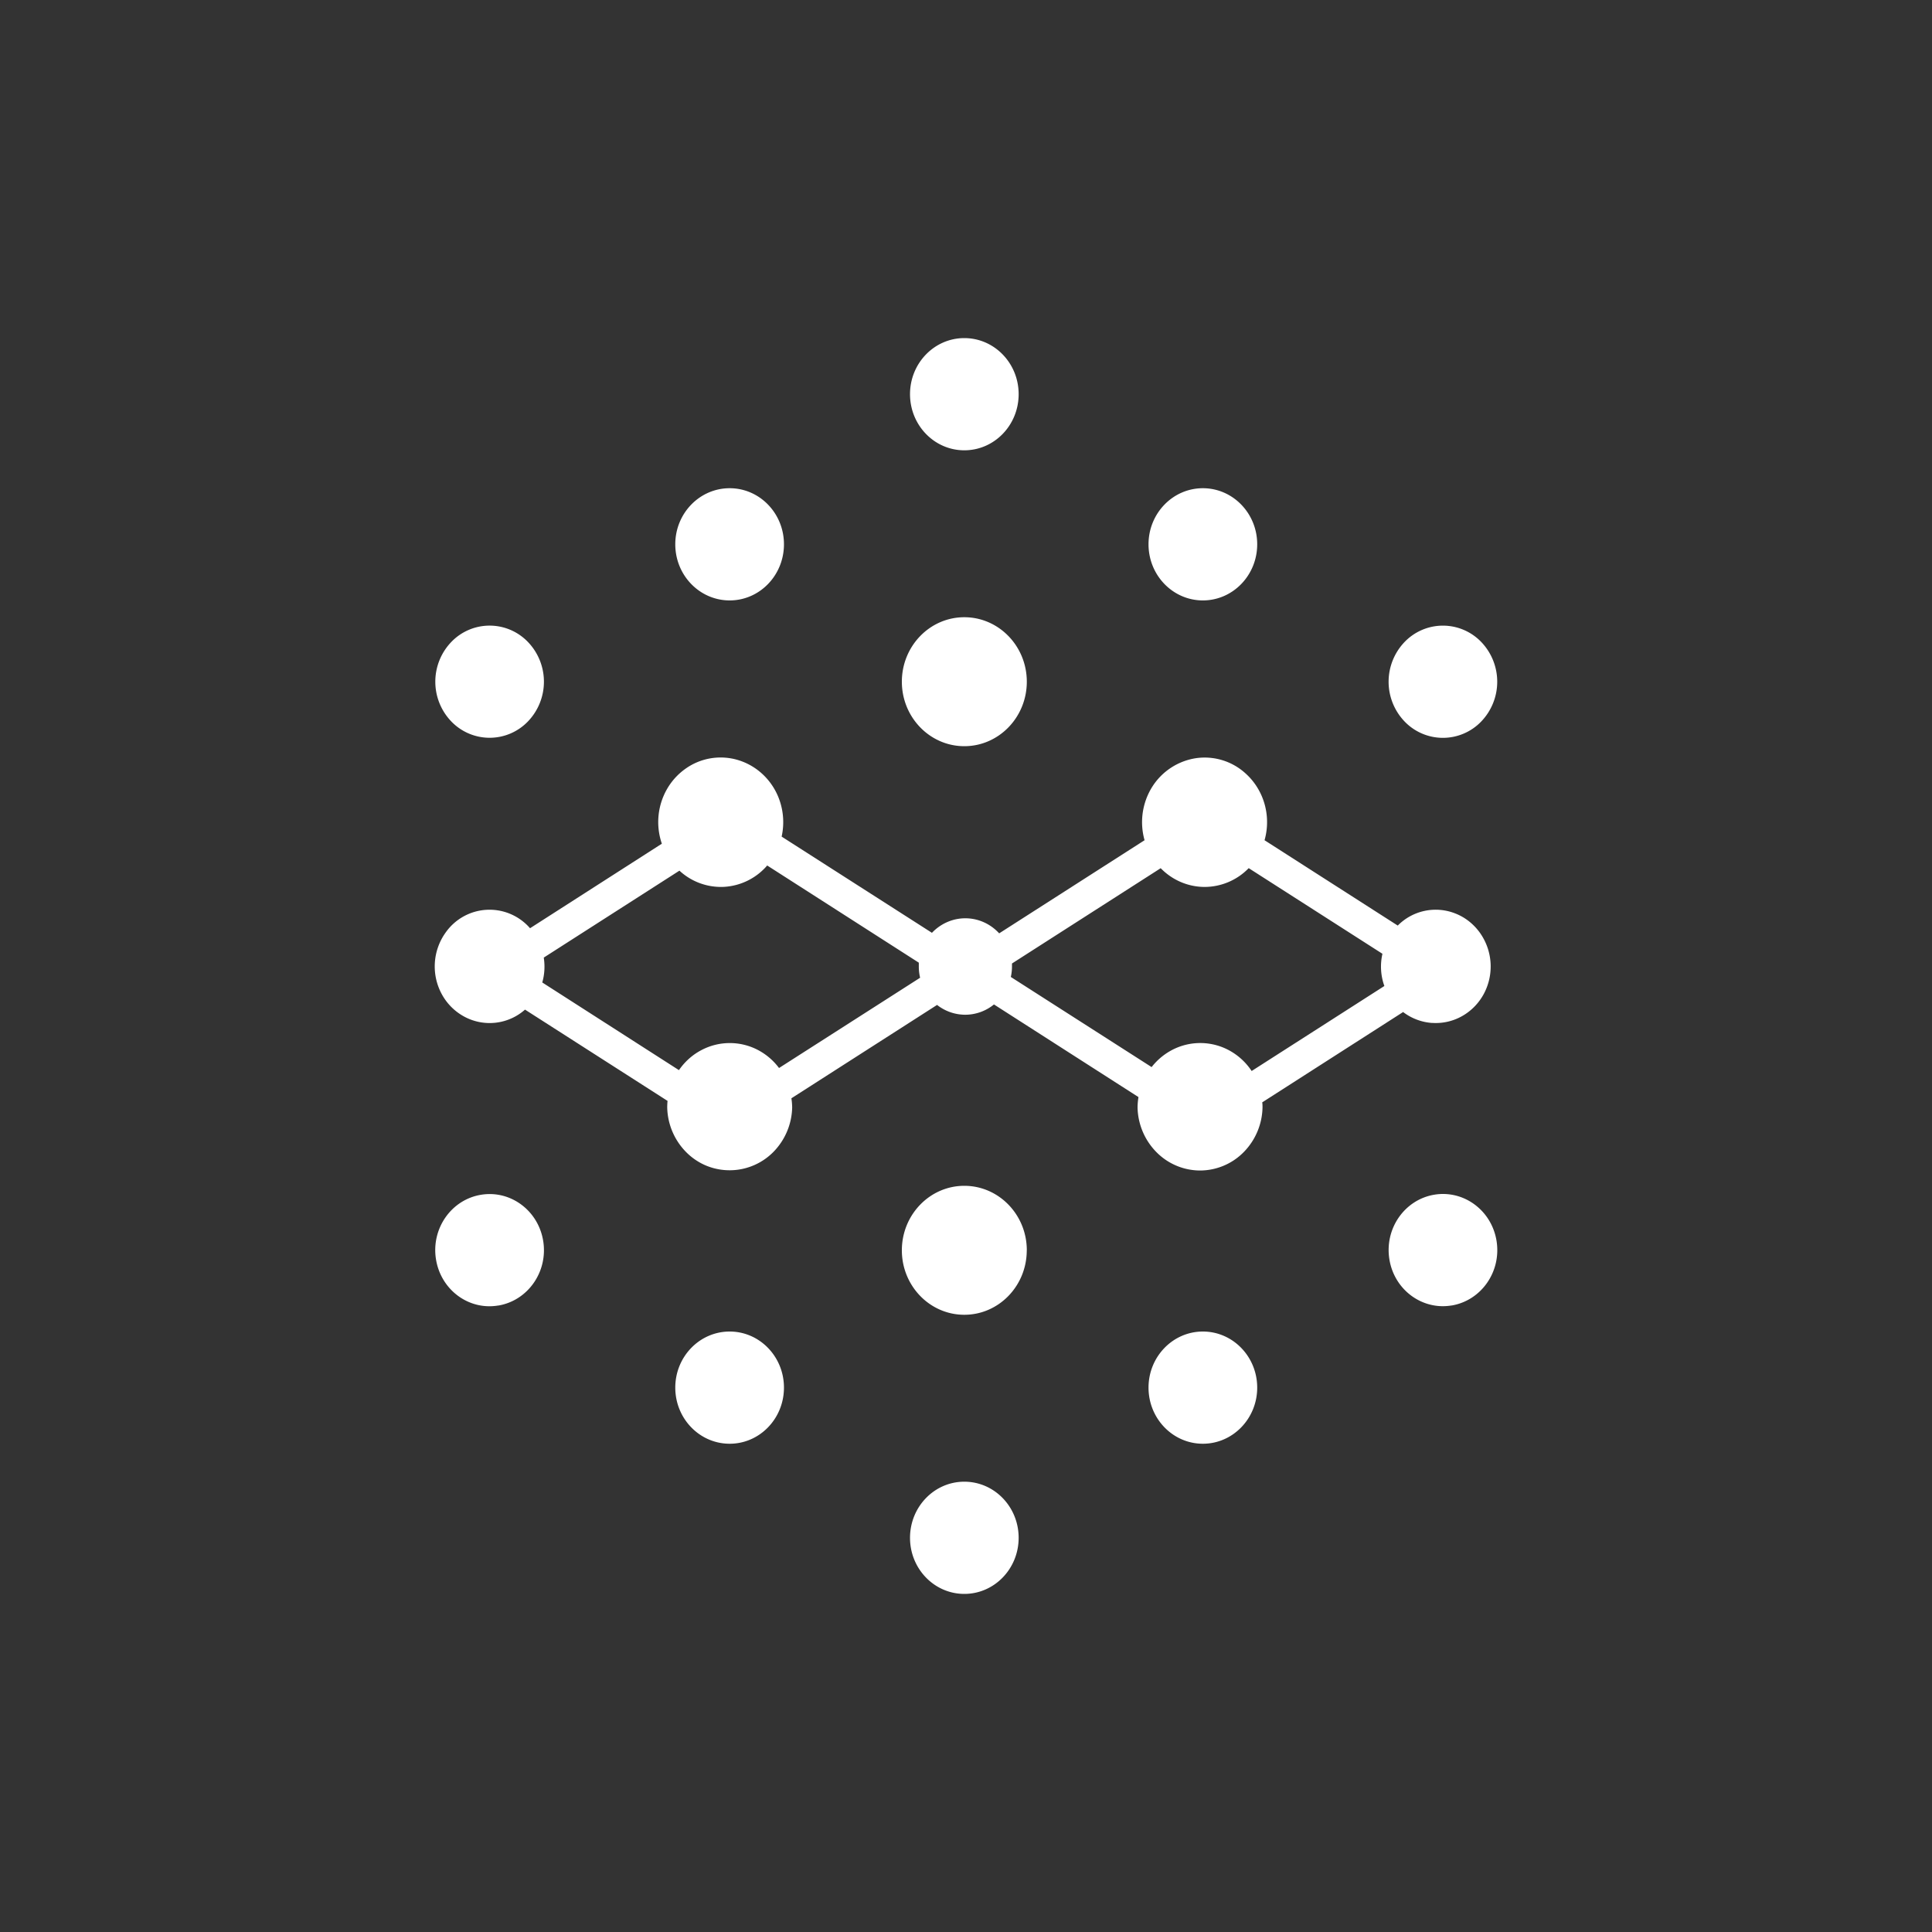 <svg width="40" height="40" viewBox="0 0 40 40" fill="none" xmlns="http://www.w3.org/2000/svg"><rect x="0" y="0" width="40" height="40" fill="#333333" stroke="none"/><path fill-rule="evenodd" clip-rule="evenodd" d="M21.09 8.161c0 .642-.503 1.162-1.125 1.162-.621 0-1.124-.52-1.124-1.162 0-.641.503-1.161 1.124-1.161.622 0 1.125.52 1.125 1.161Zm-5.983 4.27c.621 0 1.124-.52 1.124-1.162 0-.641-.503-1.161-1.124-1.161-.622 0-1.126.52-1.126 1.161 0 .642.504 1.162 1.126 1.162Zm4.858 3.018c.714 0 1.294-.598 1.294-1.335s-.58-1.335-1.294-1.335c-.714 0-1.293.598-1.293 1.335s.58 1.335 1.293 1.335Zm-9.033-.514a1.188 1.188 0 0 0 0-1.642 1.099 1.099 0 0 0-1.59 0 1.188 1.188 0 0 0 0 1.642 1.1 1.1 0 0 0 1.59 0Zm15.097-3.666c0 .642-.504 1.162-1.125 1.162s-1.125-.52-1.125-1.162c0-.641.504-1.161 1.125-1.161s1.125.52 1.125 1.161Zm4.64 3.667a1.189 1.189 0 0 0 0-1.643 1.1 1.1 0 0 0-1.59 0 1.189 1.189 0 0 0 0 1.643 1.099 1.099 0 0 0 1.59 0Zm-9.411 10.95c0 .737-.579 1.335-1.293 1.335s-1.293-.598-1.293-1.335.58-1.335 1.293-1.335c.714 0 1.294.598 1.294 1.335h-.001Zm-6.151 4.005c.621 0 1.124-.52 1.124-1.162 0-.641-.503-1.161-1.124-1.161-.622 0-1.126.52-1.126 1.161 0 .642.504 1.162 1.126 1.162Zm5.983 1.947c0 .642-.503 1.162-1.125 1.162-.621 0-1.124-.52-1.124-1.161 0-.642.503-1.162 1.124-1.162.622 0 1.125.52 1.125 1.162v-.001ZM10.317 27.03c.613-.103 1.03-.7.93-1.333-.1-.634-.678-1.063-1.291-.96-.613.102-1.03.7-.93 1.332.1.634.677 1.064 1.29.96v.001Zm15.712 1.7c0 .64-.504 1.161-1.125 1.161s-1.125-.52-1.125-1.162c0-.641.504-1.161 1.125-1.161s1.125.52 1.125 1.161v.001Zm4.026-1.701c.614-.104 1.03-.7.93-1.334-.1-.633-.677-1.062-1.29-.96-.614.103-1.03.7-.93 1.333.099.633.677 1.063 1.29.96Zm-.408-5.85a1.115 1.115 0 0 1-.597-.226l-2.917 1.87c.006.037.006.074.006.11a1.357 1.357 0 0 1-.391.922 1.272 1.272 0 0 1-.902.379 1.273 1.273 0 0 1-.903-.38 1.357 1.357 0 0 1-.391-.92c0-.074.007-.148.019-.22l-2.992-1.918a.944.944 0 0 1-.587.213.944.944 0 0 1-.591-.203l-3.016 1.933c.01.064.015.127.016.192a1.357 1.357 0 0 1-.391.921 1.273 1.273 0 0 1-1.392.28 1.274 1.274 0 0 1-.413-.28 1.357 1.357 0 0 1-.391-.921c0-.046.002-.092.007-.138l-2.951-1.89a1.104 1.104 0 0 1-1.243.153 1.151 1.151 0 0 1-.476-.465 1.203 1.203 0 0 1 .08-1.29 1.11 1.11 0 0 1 1.743-.083l2.729-1.75a1.376 1.376 0 0 1 .102-1.123 1.32 1.32 0 0 1 .38-.424 1.253 1.253 0 0 1 1.078-.19c.182.052.351.144.495.27.144.126.26.283.339.46.12.27.15.571.086.86l3.112 1.992a.968.968 0 0 1 .32-.224.935.935 0 0 1 .756.006c.12.054.227.132.316.229l3.01-1.928a1.378 1.378 0 0 1 .155-1.1 1.304 1.304 0 0 1 .905-.598 1.256 1.256 0 0 1 1.032.316c.14.126.252.281.329.456.128.292.15.62.063.926l2.758 1.767a1.103 1.103 0 0 1 1.198-.248c.202.08.377.22.505.4a1.204 1.204 0 0 1 .08 1.26c-.104.194-.26.355-.452.463a1.107 1.107 0 0 1-.622.14v.001Zm-15.13.565a1.257 1.257 0 0 1 1.16-.013c.177.09.332.22.452.381l2.921-1.869a1.012 1.012 0 0 1-.027-.233v-.079l-3.139-2.012a1.273 1.273 0 0 1-.887.442 1.265 1.265 0 0 1-.93-.335l-2.809 1.8c.027.172.017.348-.031.515l2.83 1.815c.119-.173.276-.315.46-.412Zm6.435-1.735a.992.992 0 0 1-.024.218l2.915 1.866c.126-.162.287-.291.471-.378a1.257 1.257 0 0 1 1.16.046c.175.1.327.242.44.413l2.748-1.76a1.185 1.185 0 0 1-.04-.667l-2.769-1.773a1.274 1.274 0 0 1-.911.389c-.341 0-.67-.14-.911-.388l-3.079 1.973v.061Z" fill="#fff"/></svg>